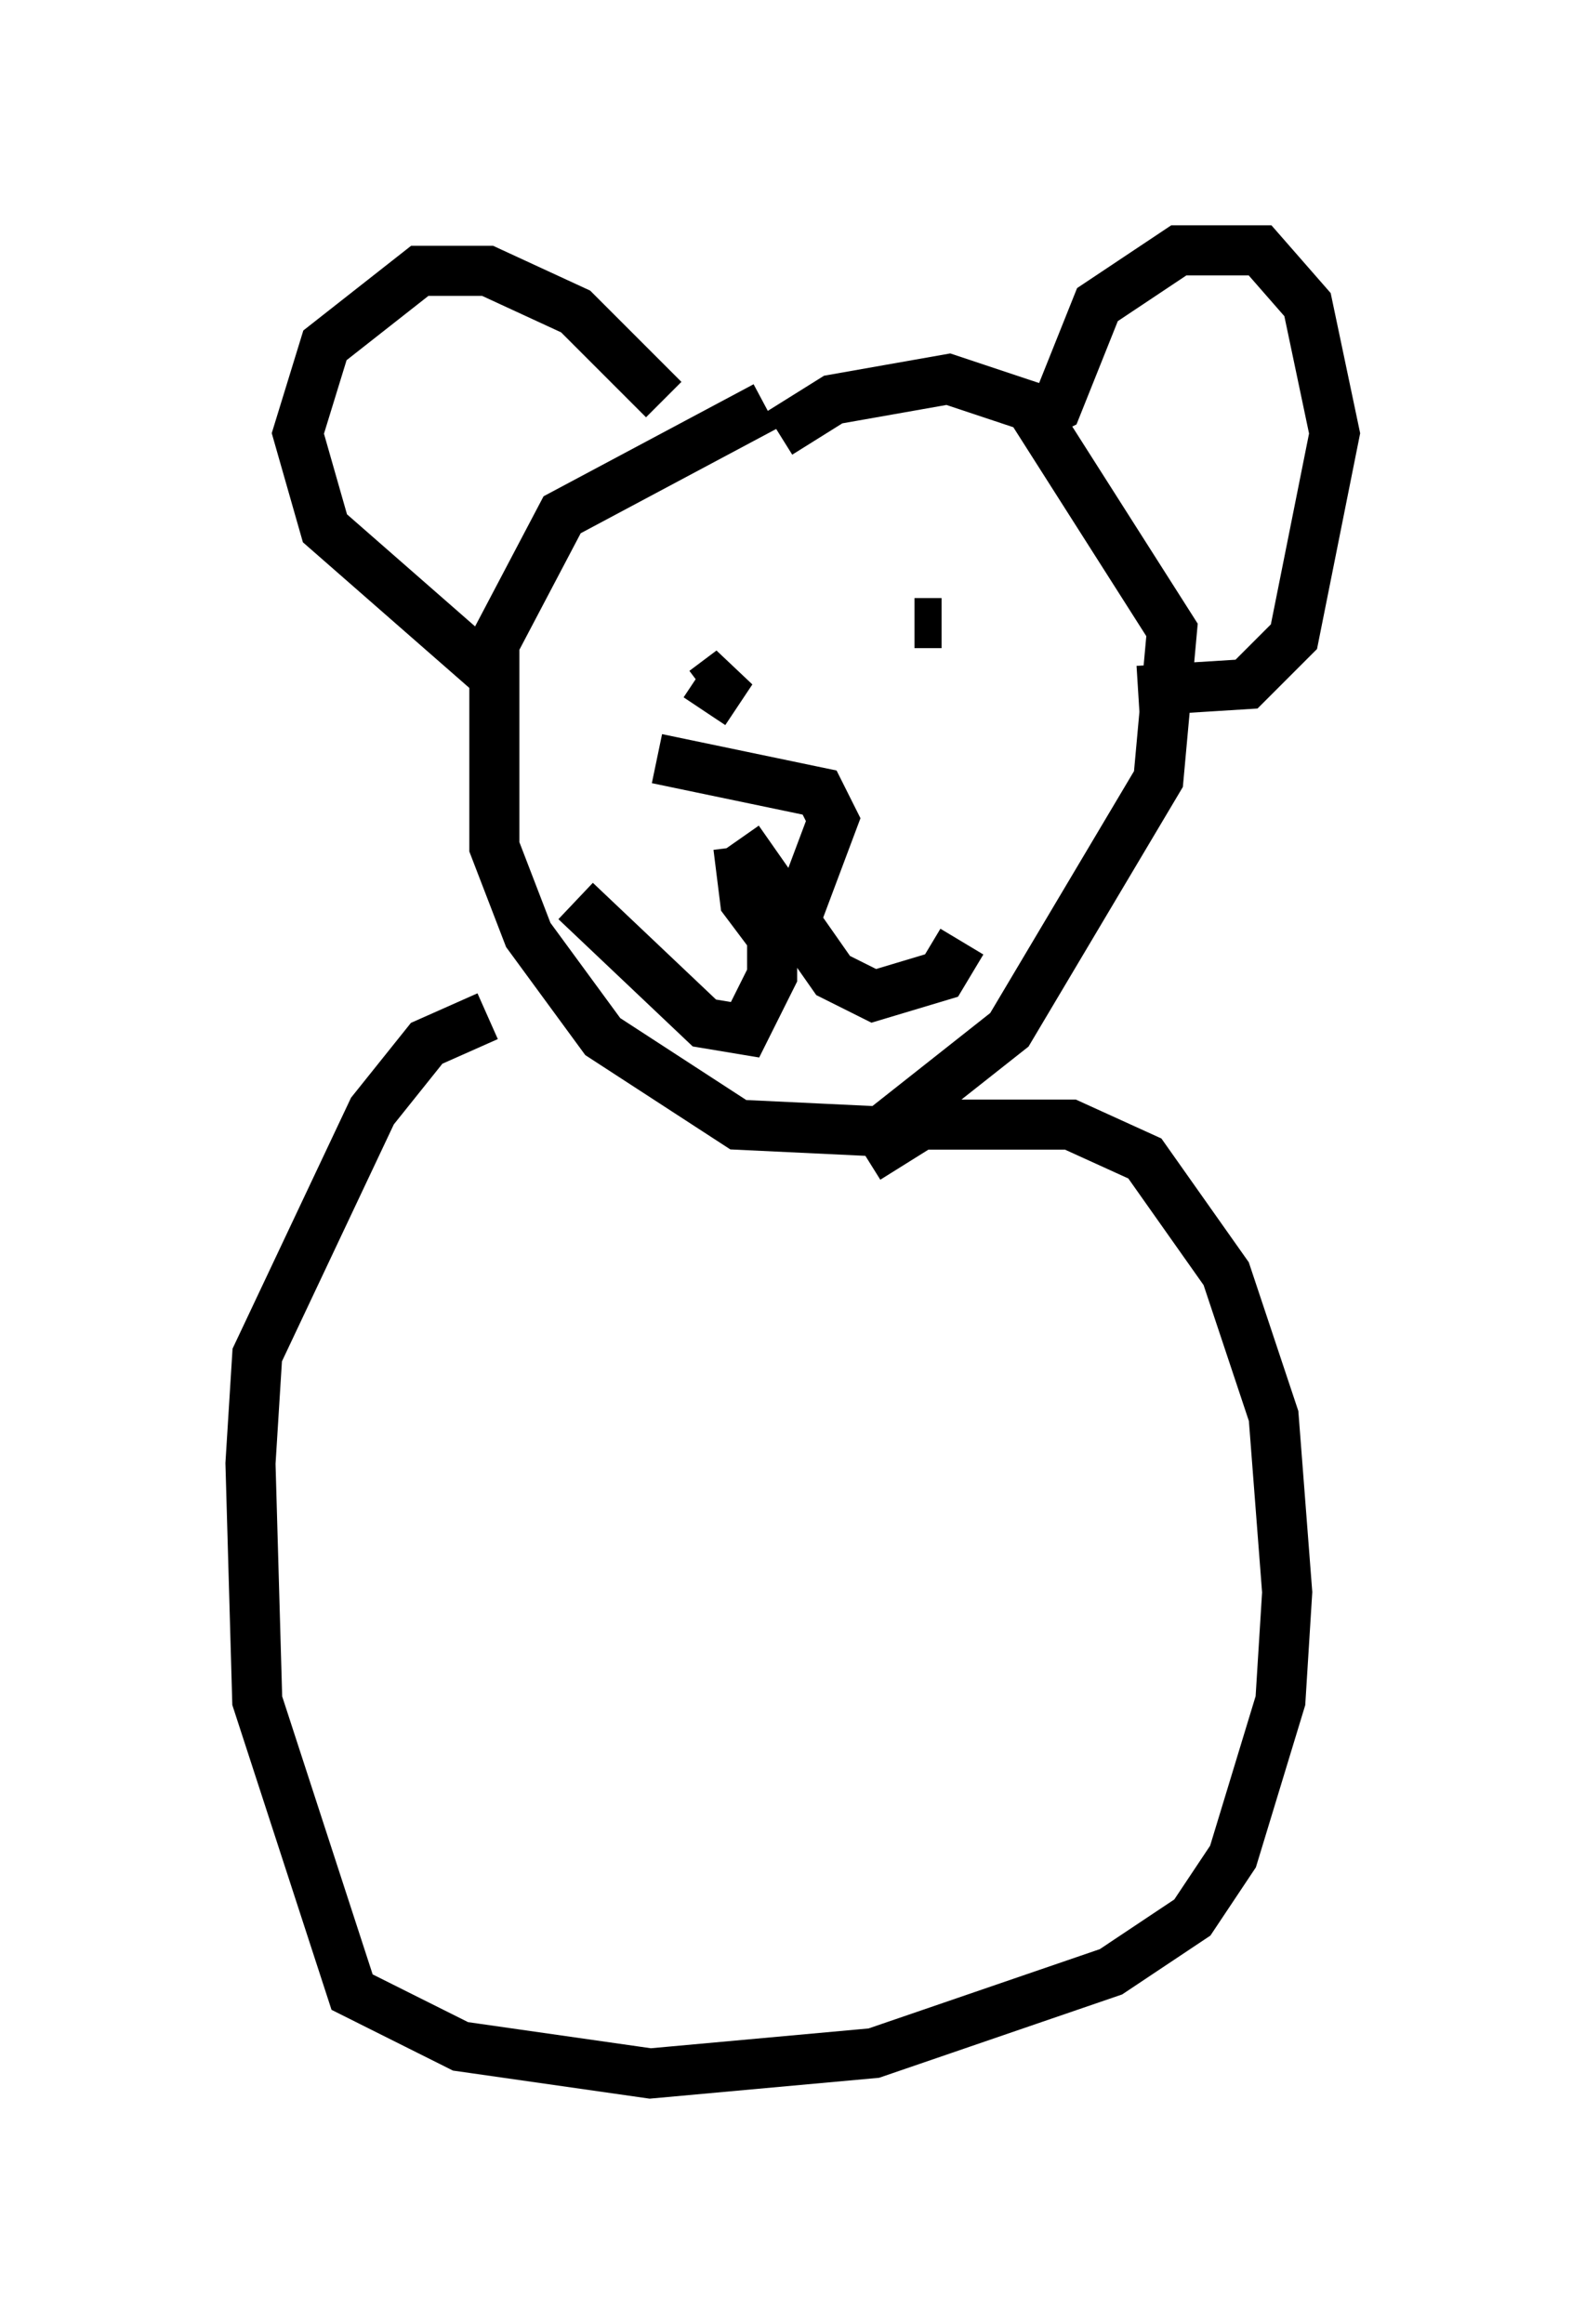 <?xml version="1.0" encoding="utf-8" ?>
<svg baseProfile="full" height="46.4" version="1.1" width="31.651" xmlns="http://www.w3.org/2000/svg" xmlns:ev="http://www.w3.org/2001/xml-events" xmlns:xlink="http://www.w3.org/1999/xlink"><defs /><rect fill="white" height="46.4" width="31.651" x="0" y="0" /><path d="M14.337, 10.548 m1.218, -1.894 l1.083, -0.677 2.3, -0.406 l1.624, 0.541 2.842, 4.465 l-0.271, 2.977 -2.977, 5.007 l-2.571, 2.03 -2.842, -0.135 l-2.706, -1.759 -1.488, -2.03 l-0.677, -1.759 0.0, -4.059 l1.353, -2.571 4.059, -2.165 m-2.03, -0.135 l-1.759, -1.759 -1.759, -0.812 l-1.353, 0.0 -1.894, 1.488 l-0.541, 1.759 0.541, 1.894 l3.248, 2.842 m10.825, -5.007 l0.541, -0.271 0.812, -2.03 l1.624, -1.083 1.624, 0.0 l0.947, 1.083 0.541, 2.571 l-0.812, 4.059 -0.947, 0.947 l-2.165, 0.135 m-8.66, 0.0 l0.541, -0.406 -0.541, 0.812 m4.736, -1.759 l-0.541, 0.0 m-3.518, 4.465 l0.135, 1.083 0.406, 0.541 l0.541, 0.0 0.812, -2.165 l-0.271, -0.541 -3.248, -0.677 m2.3, 2.842 l0.0, 1.488 -0.541, 1.083 l-0.812, -0.135 -2.571, -2.436 m3.248, -1.218 l1.894, 2.706 0.812, 0.406 l1.353, -0.406 0.406, -0.677 m-1.894, 4.33 l1.083, -0.677 2.977, 0.0 l1.488, 0.677 1.624, 2.3 l0.947, 2.842 0.271, 3.518 l-0.135, 2.165 -0.947, 3.112 l-0.812, 1.218 -1.624, 1.083 l-4.736, 1.624 -4.465, 0.406 l-3.789, -0.541 -2.165, -1.083 l-1.894, -5.819 -0.135, -4.736 l0.135, -2.165 2.3, -4.871 l1.083, -1.353 1.218, -0.541 " fill="none" stroke="black" stroke-width="1" /></svg>